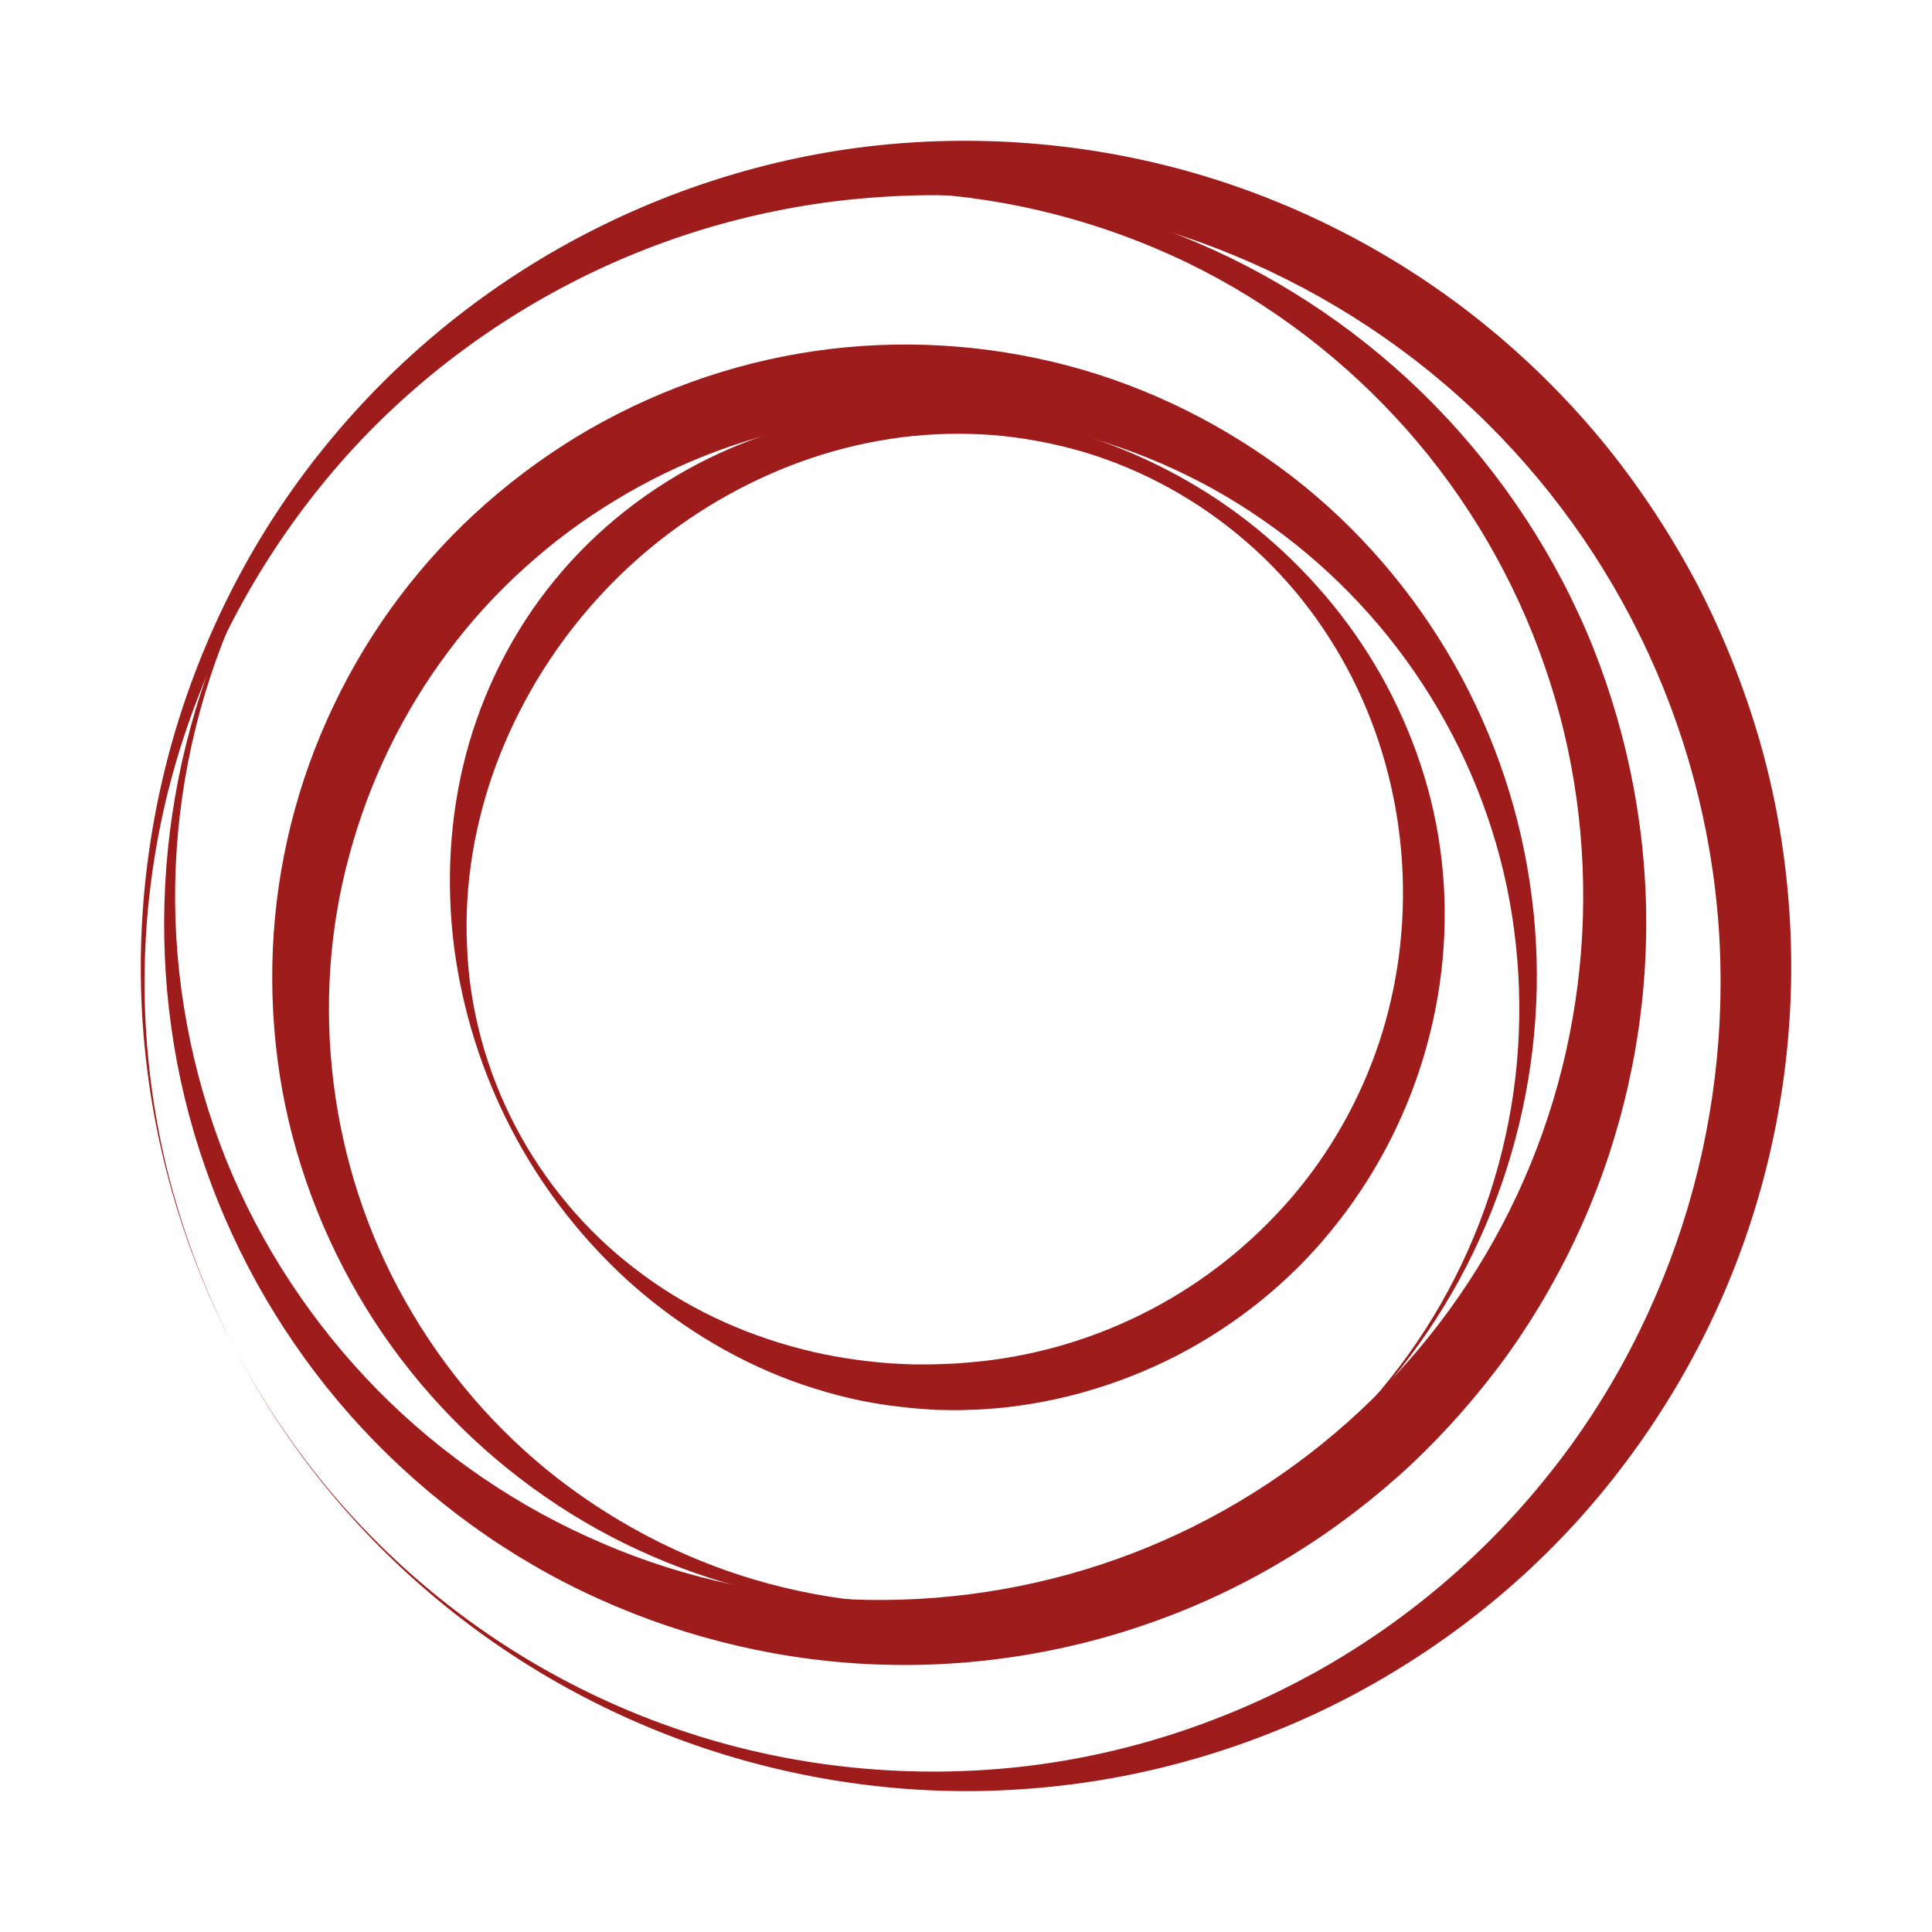 <?xml version="1.0" encoding="UTF-8"?>
<svg width="137.23" height="137.22" version="1.1" viewBox="0 0 137.23 137.22" xml:space="preserve" xmlns="http://www.w3.org/2000/svg">
<style type="text/css">
	.st0{fill:#20201E;}
	.st1{fill:none;}
	.st2{fill:#9F1C1C;}
</style>
<g transform="translate(-3.316 -4.428)">
	<path class="st0" d="m528.1 83.53c0-2.13 0.74-3.83 2.22-5.08 1.48-1.26 3.68-1.9 6.59-1.94h5.07v7.57c-0.67 1.63-1.73 2.94-3.18 3.92s-3.11 1.47-4.99 1.47c-3.81-0.01-5.71-1.99-5.71-5.94m17.87 8.43v-0.35c-0.56-1.52-0.84-3.8-0.84-6.85v-15.28c0-3.01-0.81-5.31-2.42-6.88s-3.98-2.36-7.11-2.36c-2.9 0-5.31 0.89-7.23 2.66-1.92 1.78-2.88 3.94-2.88 6.49l3.2 0.03c0-1.82 0.63-3.31 1.9-4.46s2.89-1.73 4.87-1.73c2.13 0 3.75 0.48 4.85 1.45s1.66 2.57 1.66 4.79v4.35h-5.35c-3.67 0.02-6.54 0.92-8.62 2.71-2.08 1.78-3.12 4.2-3.12 7.25 0 2.8 0.75 4.96 2.25 6.48s3.59 2.27 6.28 2.27c1.77 0 3.4-0.43 4.91-1.28s2.74-2.06 3.7-3.61c0.1 1.88 0.29 3.32 0.58 4.32zm-31.84-38.47c0.36 0.45 0.88 0.68 1.55 0.68s1.2-0.23 1.57-0.68 0.56-1 0.56-1.65-0.19-1.21-0.56-1.67-0.9-0.69-1.57-0.69-1.19 0.23-1.55 0.69-0.55 1.02-0.55 1.67c0 0.64 0.19 1.2 0.55 1.65m3.14 7.32h-3.22v31.15h3.22zm-30.23 13.94c0.02-3.9 0.63-6.78 1.83-8.64s3.11-2.79 5.71-2.79c3.42 0 5.84 1.74 7.28 5.21v16.15c-1.52 3.21-3.95 4.81-7.31 4.81-2.61 0-4.52-0.94-5.71-2.82-1.2-1.88-1.8-4.82-1.8-8.81zm-3.25 3.42c0.04 4.59 0.92 8.13 2.63 10.62 1.72 2.5 4.22 3.74 7.5 3.74 3.59 0 6.26-1.53 8-4.58l0.14 4h2.99v-44.21h-3.2v17.24c-1.75-3.17-4.39-4.75-7.92-4.75-3.36 0-5.89 1.23-7.6 3.7s-2.56 6.14-2.56 11.01v3.23zm-8.84-5.32v0.84h-15.29c0.13-3.42 0.88-6.01 2.23-7.79s3.29-2.66 5.8-2.66c4.69-0.01 7.1 3.2 7.26 9.61m2.56 15.52-1.67-2.13c-1.9 2.25-4.39 3.37-7.46 3.37-2.78 0-4.94-0.97-6.46-2.91-1.53-1.94-2.29-4.69-2.29-8.26v-1.76h18.51v-2.99c-0.04-4.55-0.95-7.93-2.72-10.13-1.77-2.21-4.35-3.31-7.73-3.31-3.49 0-6.24 1.3-8.23 3.9-2 2.6-2.99 6.19-2.99 10.75v3.8c0.04 4.43 1.09 7.85 3.17 10.25 2.07 2.4 4.94 3.6 8.61 3.6 4.14-0.01 7.23-1.4 9.26-4.18m-62.93-38.32v41.92h3.28v-18.29l-0.29-17.99 12.78 36.27h2.53l12.84-36.45-0.29 18.28v18.17h3.28v-41.91h-4.35l-12.75 36.88-12.7-36.88zm-20.75 0.33c-0.49-0.6-1.21-0.91-2.17-0.91s-1.68 0.3-2.16 0.89c-0.48 0.6-0.72 1.33-0.72 2.19s0.24 1.58 0.72 2.16 1.2 0.86 2.16 0.86c0.98 0 1.71-0.29 2.19-0.86 0.48-0.58 0.72-1.3 0.72-2.16 0-0.84-0.25-1.57-0.74-2.17m0.33 10.43h-5.1v31.15h5.1zm-10.59-0.17c-0.54-0.27-1.21-0.4-2.02-0.4-2.49 0-4.42 1.25-5.79 3.74l-0.09-3.17h-4.95v31.15h5.1v-22.28c1.04-2.86 2.86-4.29 5.47-4.29 0.83 0 1.59 0.07 2.3 0.2zm-38.06 14.12c0.02-3.39 0.55-5.91 1.58-7.55 1.04-1.64 2.73-2.46 5.07-2.46 2.46 0 4.34 1.25 5.64 3.74v15.7c-1.25 2.55-3.14 3.82-5.67 3.82-2.34 0-4.03-0.82-5.07-2.46s-1.56-4.2-1.56-7.69v-3.1zm-5.1 3.41c0.04 4.57 0.97 8.1 2.81 10.61 1.83 2.5 4.36 3.76 7.59 3.76 3.11 0 5.5-1.3 7.17-3.92l0.26 3.34h4.66v-44.22h-5.1v16.12c-1.67-2.42-3.99-3.63-6.97-3.63-3.36 0-5.93 1.26-7.73 3.77s-2.69 6.17-2.69 10.97zm-27.46-17.36v31.15h5.1v-22.62c0.62-1.36 1.43-2.47 2.43-3.31 1.01-0.84 2.14-1.27 3.41-1.27 1.63 0 2.86 0.51 3.67 1.54 0.82 1.03 1.22 2.76 1.22 5.2v20.47h5.07v-20.7c-0.08-7.35-2.87-11.03-8.38-11.03-3.07 0-5.6 1.31-7.57 3.94l-0.14-3.37zm-22.6 25.9c-0.71-0.8-1.07-2.08-1.07-3.84 0-1.88 0.7-3.34 2.1-4.39s3.31-1.59 5.73-1.63h2.88v7.43c-0.52 1.04-1.34 1.9-2.48 2.59-1.13 0.69-2.32 1.04-3.57 1.04-1.68 0-2.88-0.4-3.59-1.2m15.69 5.25v-0.46c-0.63-1.76-0.96-3.85-0.98-6.25v-15.71c-0.04-3.03-0.89-5.34-2.55-6.92s-4.08-2.38-7.27-2.38c-1.96 0-3.73 0.41-5.33 1.24-1.59 0.83-2.86 1.96-3.8 3.41s-1.41 2.97-1.41 4.56h5.1c0-1.4 0.48-2.56 1.44-3.47s2.21-1.37 3.74-1.37c1.69 0 2.95 0.39 3.77 1.18 0.83 0.79 1.24 2.11 1.24 3.97v3.31h-3.74c-3.74 0.04-6.69 0.99-8.84 2.85s-3.23 4.38-3.23 7.54c0 2.88 0.79 5.11 2.38 6.69 1.58 1.58 3.79 2.38 6.61 2.38 2.8 0 5.11-1.32 6.91-3.97 0.14 1.59 0.36 2.73 0.66 3.4zm-34.38-4.9c-0.88 0.76-2.17 1.14-3.86 1.14-1.8 0-3.21-0.49-4.2-1.47-1-0.98-1.52-2.33-1.58-4.06h-5.12c0 2.86 1.01 5.22 3.02 7.08 2.02 1.86 4.65 2.79 7.89 2.79 3.13 0 5.62-0.81 7.48-2.44 1.86-1.62 2.79-3.79 2.79-6.5 0-2.17-0.68-3.97-2.04-5.38s-3.93-2.86-7.72-4.34c-2.38-1.03-3.88-1.86-4.51-2.5-0.62-0.63-0.93-1.46-0.93-2.5 0-1.3 0.43-2.34 1.28-3.11s2.03-1.16 3.53-1.16c1.46 0 2.66 0.49 3.6 1.48s1.41 2.18 1.41 3.58h5.07c0-2.76-0.92-5.03-2.76-6.79-1.84-1.77-4.28-2.65-7.31-2.65-2.88 0-5.24 0.84-7.1 2.52-1.85 1.68-2.78 3.78-2.78 6.32 0 1.42 0.28 2.64 0.83 3.67 0.56 1.03 1.4 1.94 2.52 2.75s3.06 1.78 5.8 2.91c2.36 1.06 3.95 1.98 4.78 2.76 0.83 0.79 1.24 1.73 1.24 2.82 0 1.3-0.45 2.32-1.33 3.08m-26.86 0c-0.88 0.76-2.17 1.14-3.86 1.14-1.81 0-3.21-0.49-4.2-1.47-1-0.98-1.53-2.33-1.58-4.06h-5.12c0 2.86 1.01 5.22 3.02 7.08 2.02 1.86 4.65 2.79 7.89 2.79 3.13 0 5.62-0.81 7.49-2.44 1.86-1.62 2.79-3.79 2.79-6.5 0-2.17-0.68-3.97-2.04-5.38s-3.93-2.86-7.72-4.34c-2.38-1.03-3.88-1.86-4.51-2.5-0.62-0.63-0.93-1.46-0.93-2.5 0-1.3 0.43-2.34 1.28-3.11s2.03-1.16 3.53-1.16c1.46 0 2.66 0.49 3.6 1.48s1.41 2.18 1.41 3.58h5.07c0-2.76-0.92-5.03-2.76-6.79-1.84-1.77-4.28-2.65-7.31-2.65-2.88 0-5.24 0.84-7.1 2.52-1.85 1.68-2.78 3.78-2.78 6.32 0 1.42 0.28 2.64 0.83 3.67 0.56 1.03 1.4 1.94 2.52 2.75s3.06 1.78 5.8 2.91c2.36 1.06 3.95 1.98 4.78 2.76 0.82 0.79 1.24 1.73 1.24 2.82-0.01 1.3-0.46 2.32-1.34 3.08m-26.62-20.55c0.93 1.27 1.46 3.38 1.6 6.33v0.69h-12.26c0.13-3.05 0.71-5.3 1.73-6.75s2.58-2.17 4.69-2.17c1.9 0 3.31 0.64 4.24 1.9m6.44 21.37-2.65-3.23c-1 1.23-2.07 2.13-3.21 2.69-1.14 0.57-2.46 0.85-3.96 0.85-2.36 0-4.17-0.76-5.43-2.27-1.26-1.52-1.88-3.94-1.88-7.28v-0.72h17.39v-3.34c-0.04-4.91-0.96-8.53-2.76-10.85s-4.53-3.48-8.18-3.48c-3.63 0-6.45 1.32-8.48 3.96-2.02 2.64-3.04 6.28-3.04 10.93v3.77c0.04 4.47 1.09 7.86 3.17 10.18 2.07 2.31 5.05 3.47 8.92 3.47 4.53-0.02 7.9-1.57 10.11-4.68m-29.25-40.14h-5.1v44.22h5.1zm-26.29 9.68 5.73 19.06h-11.43zm10.4 34.54h5.41l-13.53-41.92h-4.52l-13.5 41.92h5.41l3.25-10.96h14.17z"/>
	<path class="st1" d="m19.93 100.12c-14.61-28.06-3.7-62.66 24.36-77.27s62.66-3.7 77.27 24.36 3.7 62.66-24.36 77.27-62.66 3.7-77.27-24.36"/>
	<path class="st2" d="m19.93 100.12c1.74 3.32 3.8 6.47 6.15 9.39s5.01 5.59 7.89 7.97c5.77 4.77 12.51 8.35 19.65 10.47 7.15 2.13 14.69 2.78 22.04 1.99 7.36-0.8 14.5-3.11 20.92-6.64 6.42-3.54 12.1-8.34 16.63-14 4.56-5.65 7.93-12.2 9.99-19.1 2.05-6.91 2.76-14.18 2.08-21.31s-2.75-14.11-6.06-20.46c-3.3-6.35-7.83-12.06-13.28-16.71s-11.82-8.25-18.65-10.53-14.13-3.27-21.38-2.77c-7.25 0.46-14.43 2.36-21.01 5.59s-12.57 7.76-17.44 13.33c-4.86 5.57-8.66 12.13-11.01 19.2-2.36 7.07-3.29 14.64-2.69 22.1 0.3 3.73 0.96 7.44 2.01 11.04 1.04 3.61 2.44 7.11 4.16 10.44-3.47-6.65-5.64-13.97-6.35-21.45-0.72-7.48 0.04-15.1 2.19-22.34 2.16-7.23 5.7-14.08 10.48-20 4.76-5.93 10.71-10.94 17.44-14.64 6.72-3.69 14.2-6.1 21.9-6.93 7.7-0.82 15.59-0.12 23.06 2.11s14.51 5.97 20.55 10.96c3.02 2.5 5.79 5.29 8.26 8.34 2.46 3.06 4.61 6.35 6.44 9.82 1.8 3.48 3.26 7.14 4.36 10.9 1.1 3.77 1.79 7.65 2.1 11.55 0.63 7.81-0.34 15.73-2.8 23.13-2.45 7.4-6.42 14.27-11.5 20.1-5.1 5.84-11.36 10.58-18.24 13.97-6.89 3.38-14.41 5.39-22 5.88-7.59 0.52-15.24-0.51-22.4-2.89-7.16-2.39-13.84-6.15-19.55-11.02-5.73-4.85-10.48-10.83-13.94-17.49"/>
	<path class="st1" d="m31.68 31.54c20.72-19.33 53.19-18.2 72.53 2.52 19.33 20.72 18.2 53.19-2.52 72.52s-53.19 18.2-72.52-2.52c-19.34-20.72-18.21-53.19 2.51-72.52"/>
	<path class="st2" d="m31.68 31.54c-2.45 2.3-4.67 4.84-6.63 7.56-1.96 2.73-3.62 5.66-4.99 8.72-2.73 6.13-4.19 12.79-4.3 19.47-0.11 6.67 1.15 13.33 3.6 19.47 2.47 6.14 6.18 11.73 10.77 16.4 4.6 4.67 10.09 8.39 16.05 10.92 5.95 2.56 12.39 3.87 18.81 3.99 6.42 0.1 12.83-1.03 18.79-3.32s11.45-5.73 16.12-10.09c4.67-4.35 8.49-9.59 11.18-15.37 2.7-5.78 4.28-12.1 4.62-18.52 0.34-6.41-0.53-12.92-2.67-19.04-2.11-6.12-5.44-11.86-9.78-16.77-4.34-4.9-9.66-9-15.62-11.88-5.96-2.87-12.51-4.59-19.18-4.94-6.66-0.35-13.42 0.65-19.72 2.95-3.15 1.15-6.19 2.61-9.05 4.37-2.85 1.75-5.53 3.8-8 6.08 4.91-4.59 10.71-8.22 16.99-10.63 6.28-2.42 13.04-3.6 19.81-3.49 6.76 0.12 13.54 1.52 19.81 4.22 6.28 2.67 12.05 6.6 16.88 11.52 4.82 4.92 8.72 10.81 11.31 17.27 2.57 6.47 3.89 13.47 3.76 20.48-0.12 7.01-1.67 14.02-4.54 20.47-1.44 3.22-3.19 6.3-5.24 9.18-2.06 2.87-4.4 5.53-6.97 7.95-5.17 4.8-11.29 8.6-17.93 11-6.63 2.42-13.73 3.48-20.73 3.11-7.01-0.36-13.91-2.16-20.18-5.18-6.28-3.03-11.88-7.33-16.45-12.48-4.57-5.16-8.09-11.2-10.32-17.65-2.26-6.44-3.19-13.3-2.83-20.05 0.36-6.76 2.01-13.42 4.86-19.52 2.83-6.09 6.85-11.62 11.77-16.2"/>
	<path class="st1" d="m90.9 112.19c-20.56 12.5-47.37 5.96-59.86-14.6s-5.96-47.37 14.6-59.86 47.36-5.97 59.86 14.6 5.96 47.36-14.6 59.86"/>
	<path class="st2" d="m90.9 112.19c2.43-1.49 4.72-3.22 6.81-5.15s3.98-4.09 5.64-6.4c3.32-4.63 5.67-9.92 6.89-15.45 1.23-5.53 1.3-11.27 0.3-16.78-1.01-5.51-3.15-10.77-6.18-15.4-3.03-4.64-6.95-8.63-11.45-11.72-4.49-3.11-9.59-5.28-14.86-6.45-5.28-1.16-10.76-1.31-16.06-0.43s-10.41 2.77-14.99 5.57c-2.3 1.39-4.46 3-6.44 4.8-1.99 1.8-3.81 3.78-5.41 5.94-3.22 4.29-5.62 9.23-7.02 14.45-2.86 10.45-1.47 22.09 4.01 31.74 2.73 4.82 6.41 9.14 10.84 12.57 4.43 3.42 9.56 6.01 15.03 7.46 5.47 1.46 11.25 1.81 16.89 0.99 2.81-0.41 5.6-1.09 8.28-2.06 2.69-0.97 5.27-2.21 7.72-3.68-4.87 2.97-10.32 4.99-15.96 5.92s-11.47 0.77-17.09-0.48c-5.61-1.25-11.02-3.56-15.8-6.88-4.78-3.3-8.95-7.56-12.15-12.49s-5.46-10.52-6.53-16.37c-1.05-5.85-0.96-11.94 0.35-17.8 1.3-5.86 3.81-11.47 7.32-16.38 1.76-2.45 3.77-4.74 5.99-6.79s4.65-3.88 7.23-5.46c5.17-3.13 10.97-5.24 16.95-6.1 5.98-0.87 12.11-0.5 17.92 1.03s11.26 4.27 15.97 7.89c4.71 3.64 8.63 8.23 11.53 13.34s4.77 10.77 5.49 16.54c0.75 5.77 0.31 11.64-1.17 17.19-1.48 5.56-4.02 10.81-7.45 15.38-3.42 4.6-7.72 8.51-12.6 11.46"/>
	<path class="st1" d="m39.76 84.5c-8.74-16.79-2.21-37.48 14.57-46.22 16.79-8.74 37.48-2.21 46.22 14.57 8.74 16.79 2.21 37.48-14.57 46.22-16.79 8.74-37.48 2.22-46.22-14.57"/>
	<path class="st2" d="m39.92 84.42c2.07 3.95 5 7.46 8.52 10.14 3.5 2.71 7.57 4.6 11.77 5.68 2.1 0.55 4.24 0.87 6.39 1.03 0.54 0.02 1.07 0.06 1.61 0.07 0.54 0 1.07 0.01 1.61-0.01 0.53-0.02 1.07-0.03 1.6-0.07 0.53-0.05 1.06-0.08 1.59-0.14 4.24-0.46 8.36-1.73 12.12-3.71s7.12-4.67 9.89-7.88c2.77-3.22 4.9-6.99 6.25-11.04 2.69-8.11 2.2-17.28-1.55-25.18-1.88-3.94-4.55-7.54-7.9-10.42-3.33-2.89-7.28-5.08-11.51-6.35-2.12-0.62-4.29-1.03-6.48-1.21-2.19-0.16-4.39-0.11-6.55 0.17-4.33 0.56-8.49 1.99-12.24 4.08-7.53 4.17-13.41 10.98-16.47 19.13-1.51 4.07-2.29 8.49-2.08 12.92 0.16 4.42 1.36 8.83 3.43 12.79m-0.31 0.16c-2.07-4-3.45-8.37-4.04-12.88-0.57-4.51-0.34-9.18 0.84-13.67 1.18-4.48 3.32-8.76 6.3-12.39 2.97-3.64 6.75-6.6 10.95-8.66s8.82-3.21 13.43-3.41c2.31-0.1 4.61 0 6.88 0.33 2.27 0.31 4.5 0.84 6.67 1.56 4.33 1.43 8.4 3.63 11.94 6.51 3.54 2.89 6.57 6.42 8.84 10.44 2.26 4.02 3.79 8.51 4.3 13.16 0.53 4.64 0.07 9.41-1.28 13.91-1.35 4.51-3.6 8.75-6.61 12.41-2.99 3.67-6.77 6.68-10.97 8.85-4.21 2.15-8.85 3.47-13.56 3.78-0.59 0.05-1.18 0.04-1.76 0.07-0.59 0.01-1.18-0.02-1.76-0.02-0.59-0.03-1.17-0.09-1.76-0.13-0.58-0.06-1.16-0.14-1.75-0.21-2.32-0.33-4.58-0.94-6.76-1.74-4.36-1.62-8.31-4.12-11.68-7.17-3.37-3.1-6.15-6.74-8.22-10.74"/>
</g>
</svg>
